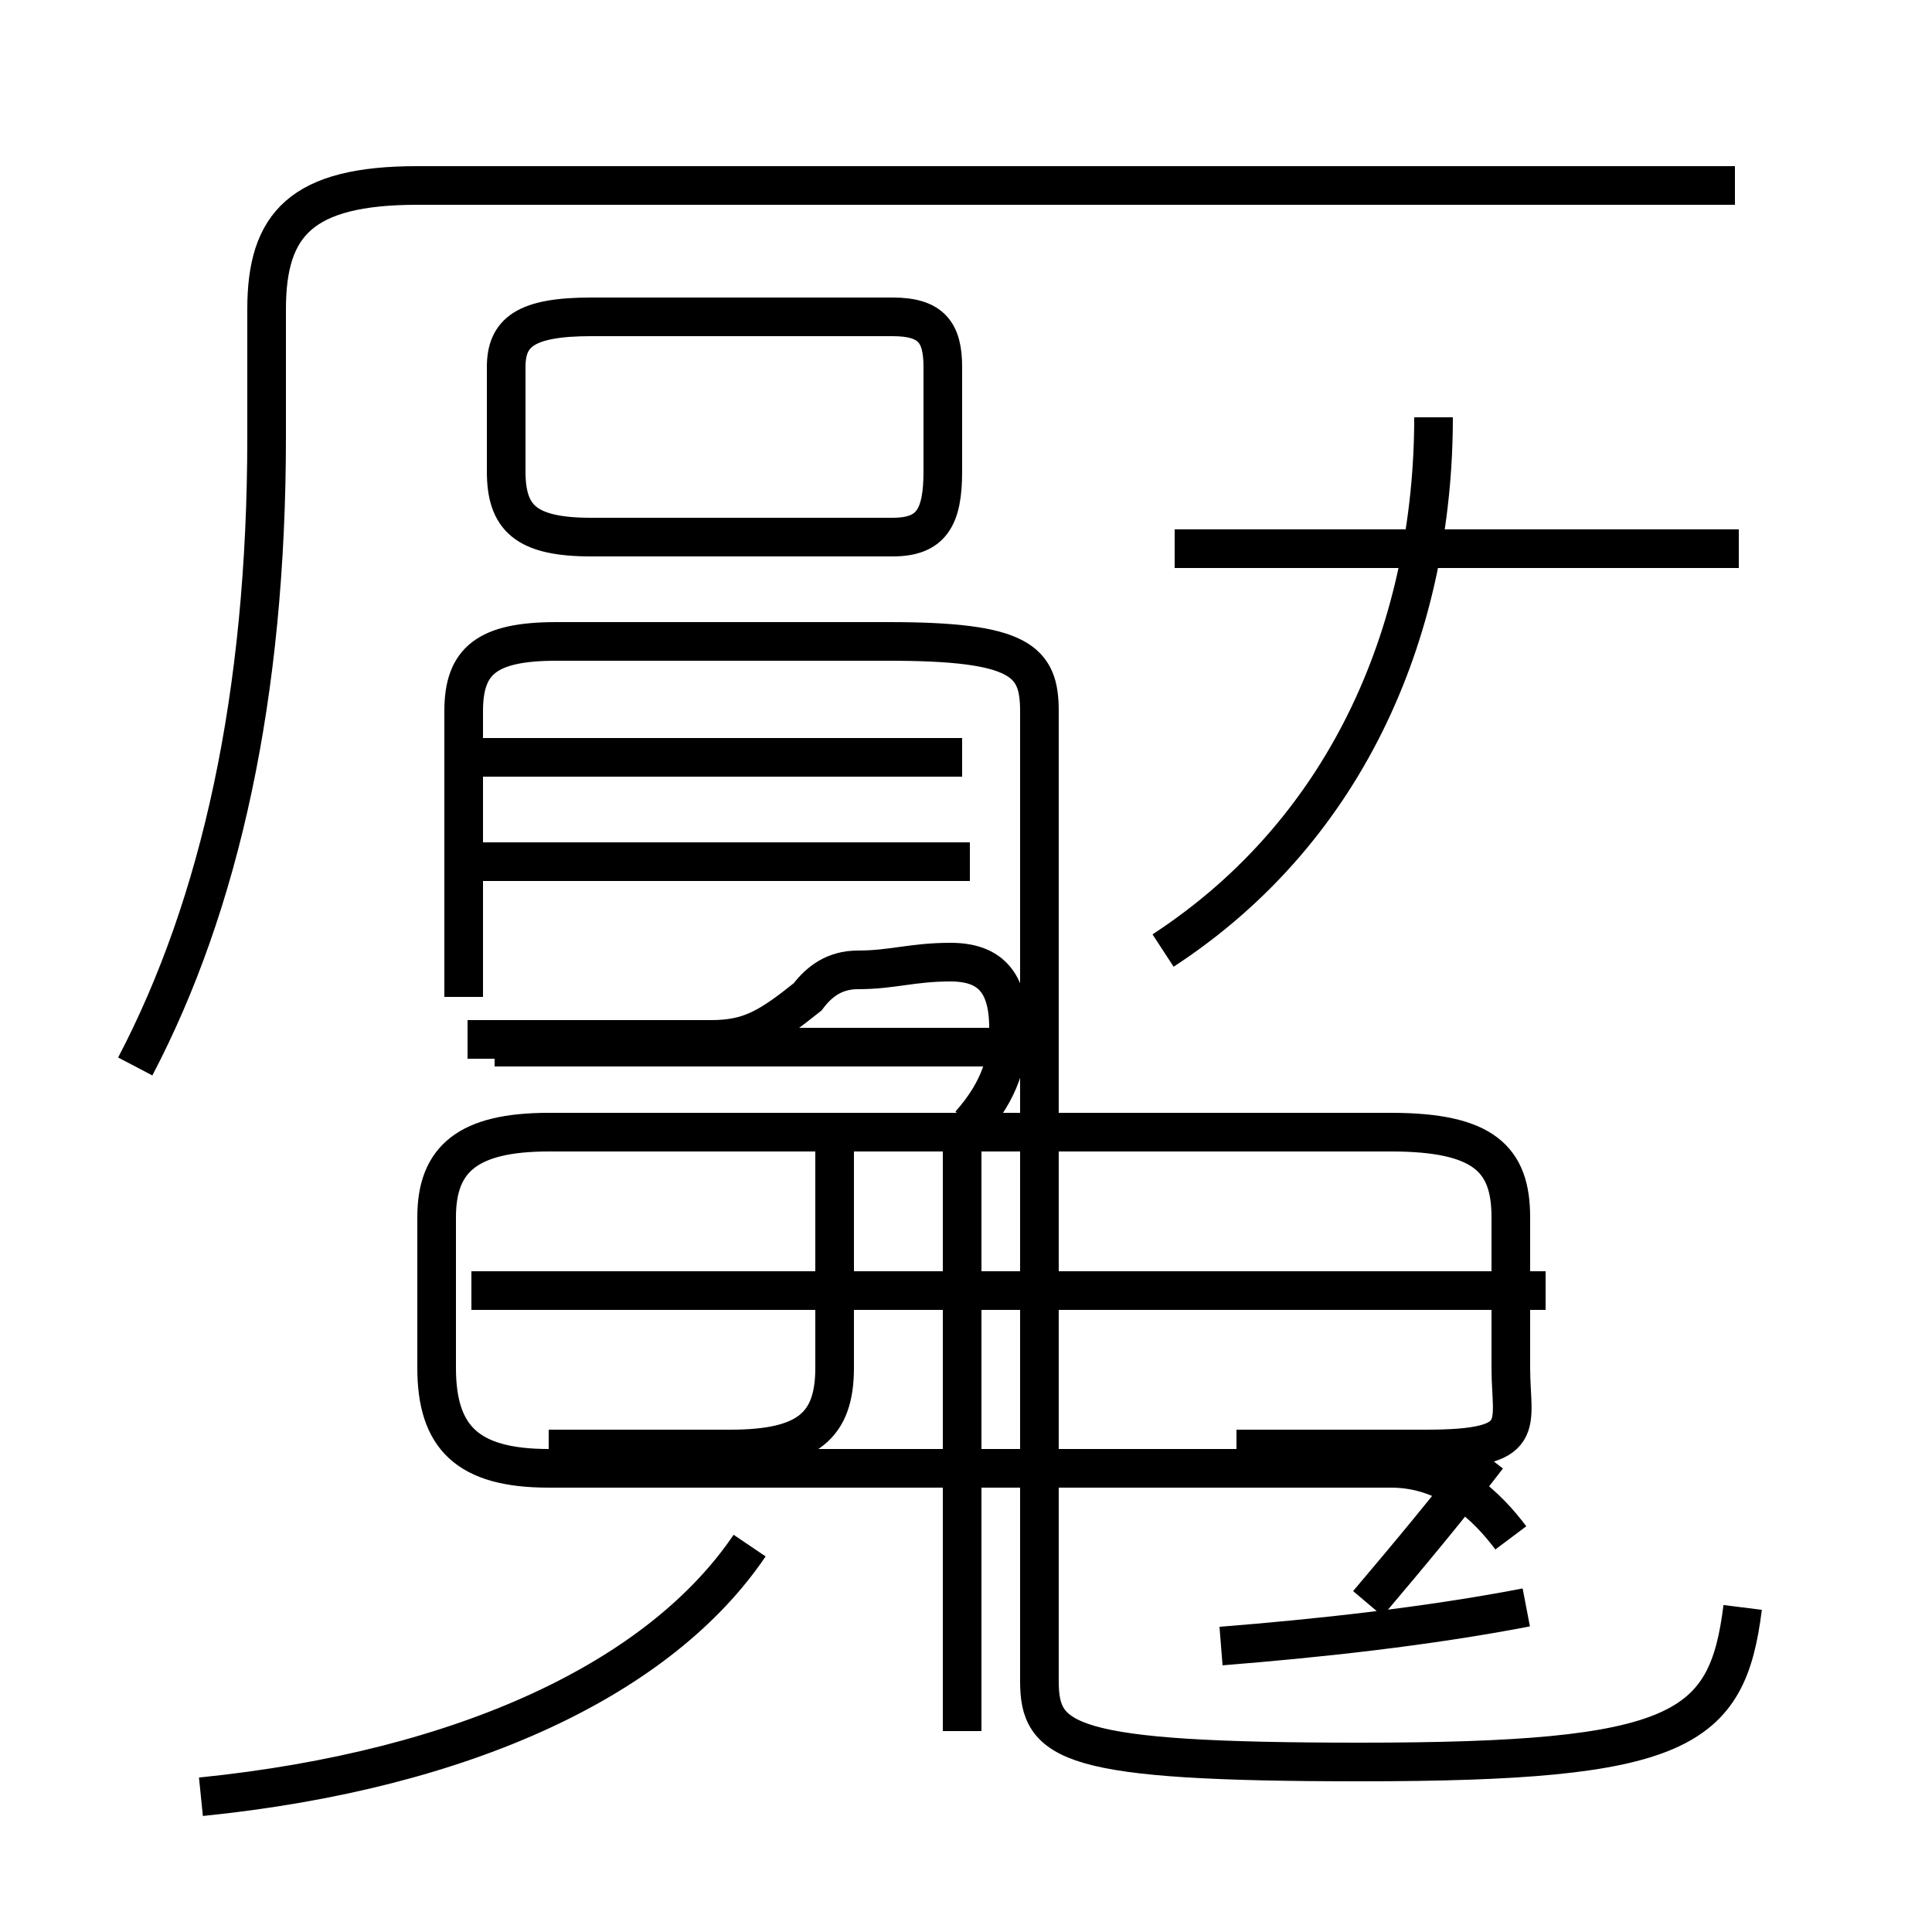<?xml version='1.0' encoding='utf8'?>
<svg viewBox="0.0 -6.0 50.0 50.0" version="1.1" xmlns="http://www.w3.org/2000/svg">
<rect x="0.0" y="-6.0" width="50.0" height="50.0" fill="#808080" stroke="none"/>
<rect x="-1000" y="-1000" width="2000" height="2000" stroke="white" fill="white"/>
<g style="fill:white;stroke:#000000;  stroke-width:1">
<path d="M 45.1 -2.4 C 44.7 0.8 43.5 1.6 35.2 1.6 C 27.6 1.6 26.9 1.1 26.9 -0.5 L 26.9 -25.6 C 26.9 -26.9 26.4 -27.4 23.0 -27.4 L 14.4 -27.4 C 12.6 -27.4 12.0 -26.9 12.0 -25.6 L 12.0 -18.2 M 5.2 2.5 C 12.1 1.8 17.1 -0.6 19.4 -4.0 M 24.9 0.8 L 24.9 -14.3 M 14.2 -6.5 L 18.9 -6.5 C 20.9 -6.5 21.6 -7.1 21.6 -8.6 L 21.6 -14.2 M 3.5 -16.4 C 5.7 -20.6 6.9 -26.0 6.9 -32.7 L 6.9 -36.0 C 6.9 -38.2 7.8 -39.2 10.8 -39.2 L 44.9 -39.2 M 31.6 -1.4 C 34.1 -1.6 36.9 -1.9 39.5 -2.4 M 39.1 -4.2 C 38.5 -5.0 37.5 -6.0 36.0 -6.0 L 14.2 -6.0 C 12.1 -6.0 11.3 -6.8 11.3 -8.6 L 11.3 -12.5 C 11.3 -14.0 12.1 -14.7 14.2 -14.7 L 36.0 -14.7 C 38.4 -14.7 39.1 -14.0 39.1 -12.5 L 39.1 -8.6 C 39.1 -7.1 39.6 -6.5 36.9 -6.5 L 32.0 -6.5 M 35.4 -2.5 C 36.5 -3.8 37.5 -5.0 38.5 -6.3 M 25.1 -14.9 C 25.9 -15.8 26.1 -16.6 26.1 -17.4 C 26.1 -18.6 25.6 -19.1 24.6 -19.1 C 23.6 -19.1 23.1 -18.9 22.2 -18.9 C 21.6 -18.9 21.2 -18.6 20.9 -18.2 C 19.9 -17.4 19.4 -17.1 18.4 -17.1 L 12.1 -17.1 M 40.0 -10.6 L 12.2 -10.6 M 25.1 -21.7 L 12.2 -21.7 M 24.9 -24.4 L 12.2 -24.4 M 26.4 -16.9 L 12.8 -16.9 M 23.1 -35.8 L 15.3 -35.8 C 13.6 -35.8 13.1 -35.4 13.1 -34.5 L 13.1 -31.8 C 13.1 -30.6 13.6 -30.1 15.3 -30.1 L 23.1 -30.1 C 24.1 -30.1 24.4 -30.6 24.4 -31.8 L 24.4 -34.5 C 24.4 -35.4 24.1 -35.8 23.1 -35.8 Z M 30.4 -29.8 L 45.0 -29.8 M 30.1 -19.4 C 35.0 -22.6 37.1 -27.9 37.1 -33.2" transform="translate(0.0, 38.0)" />
</g>
</svg>